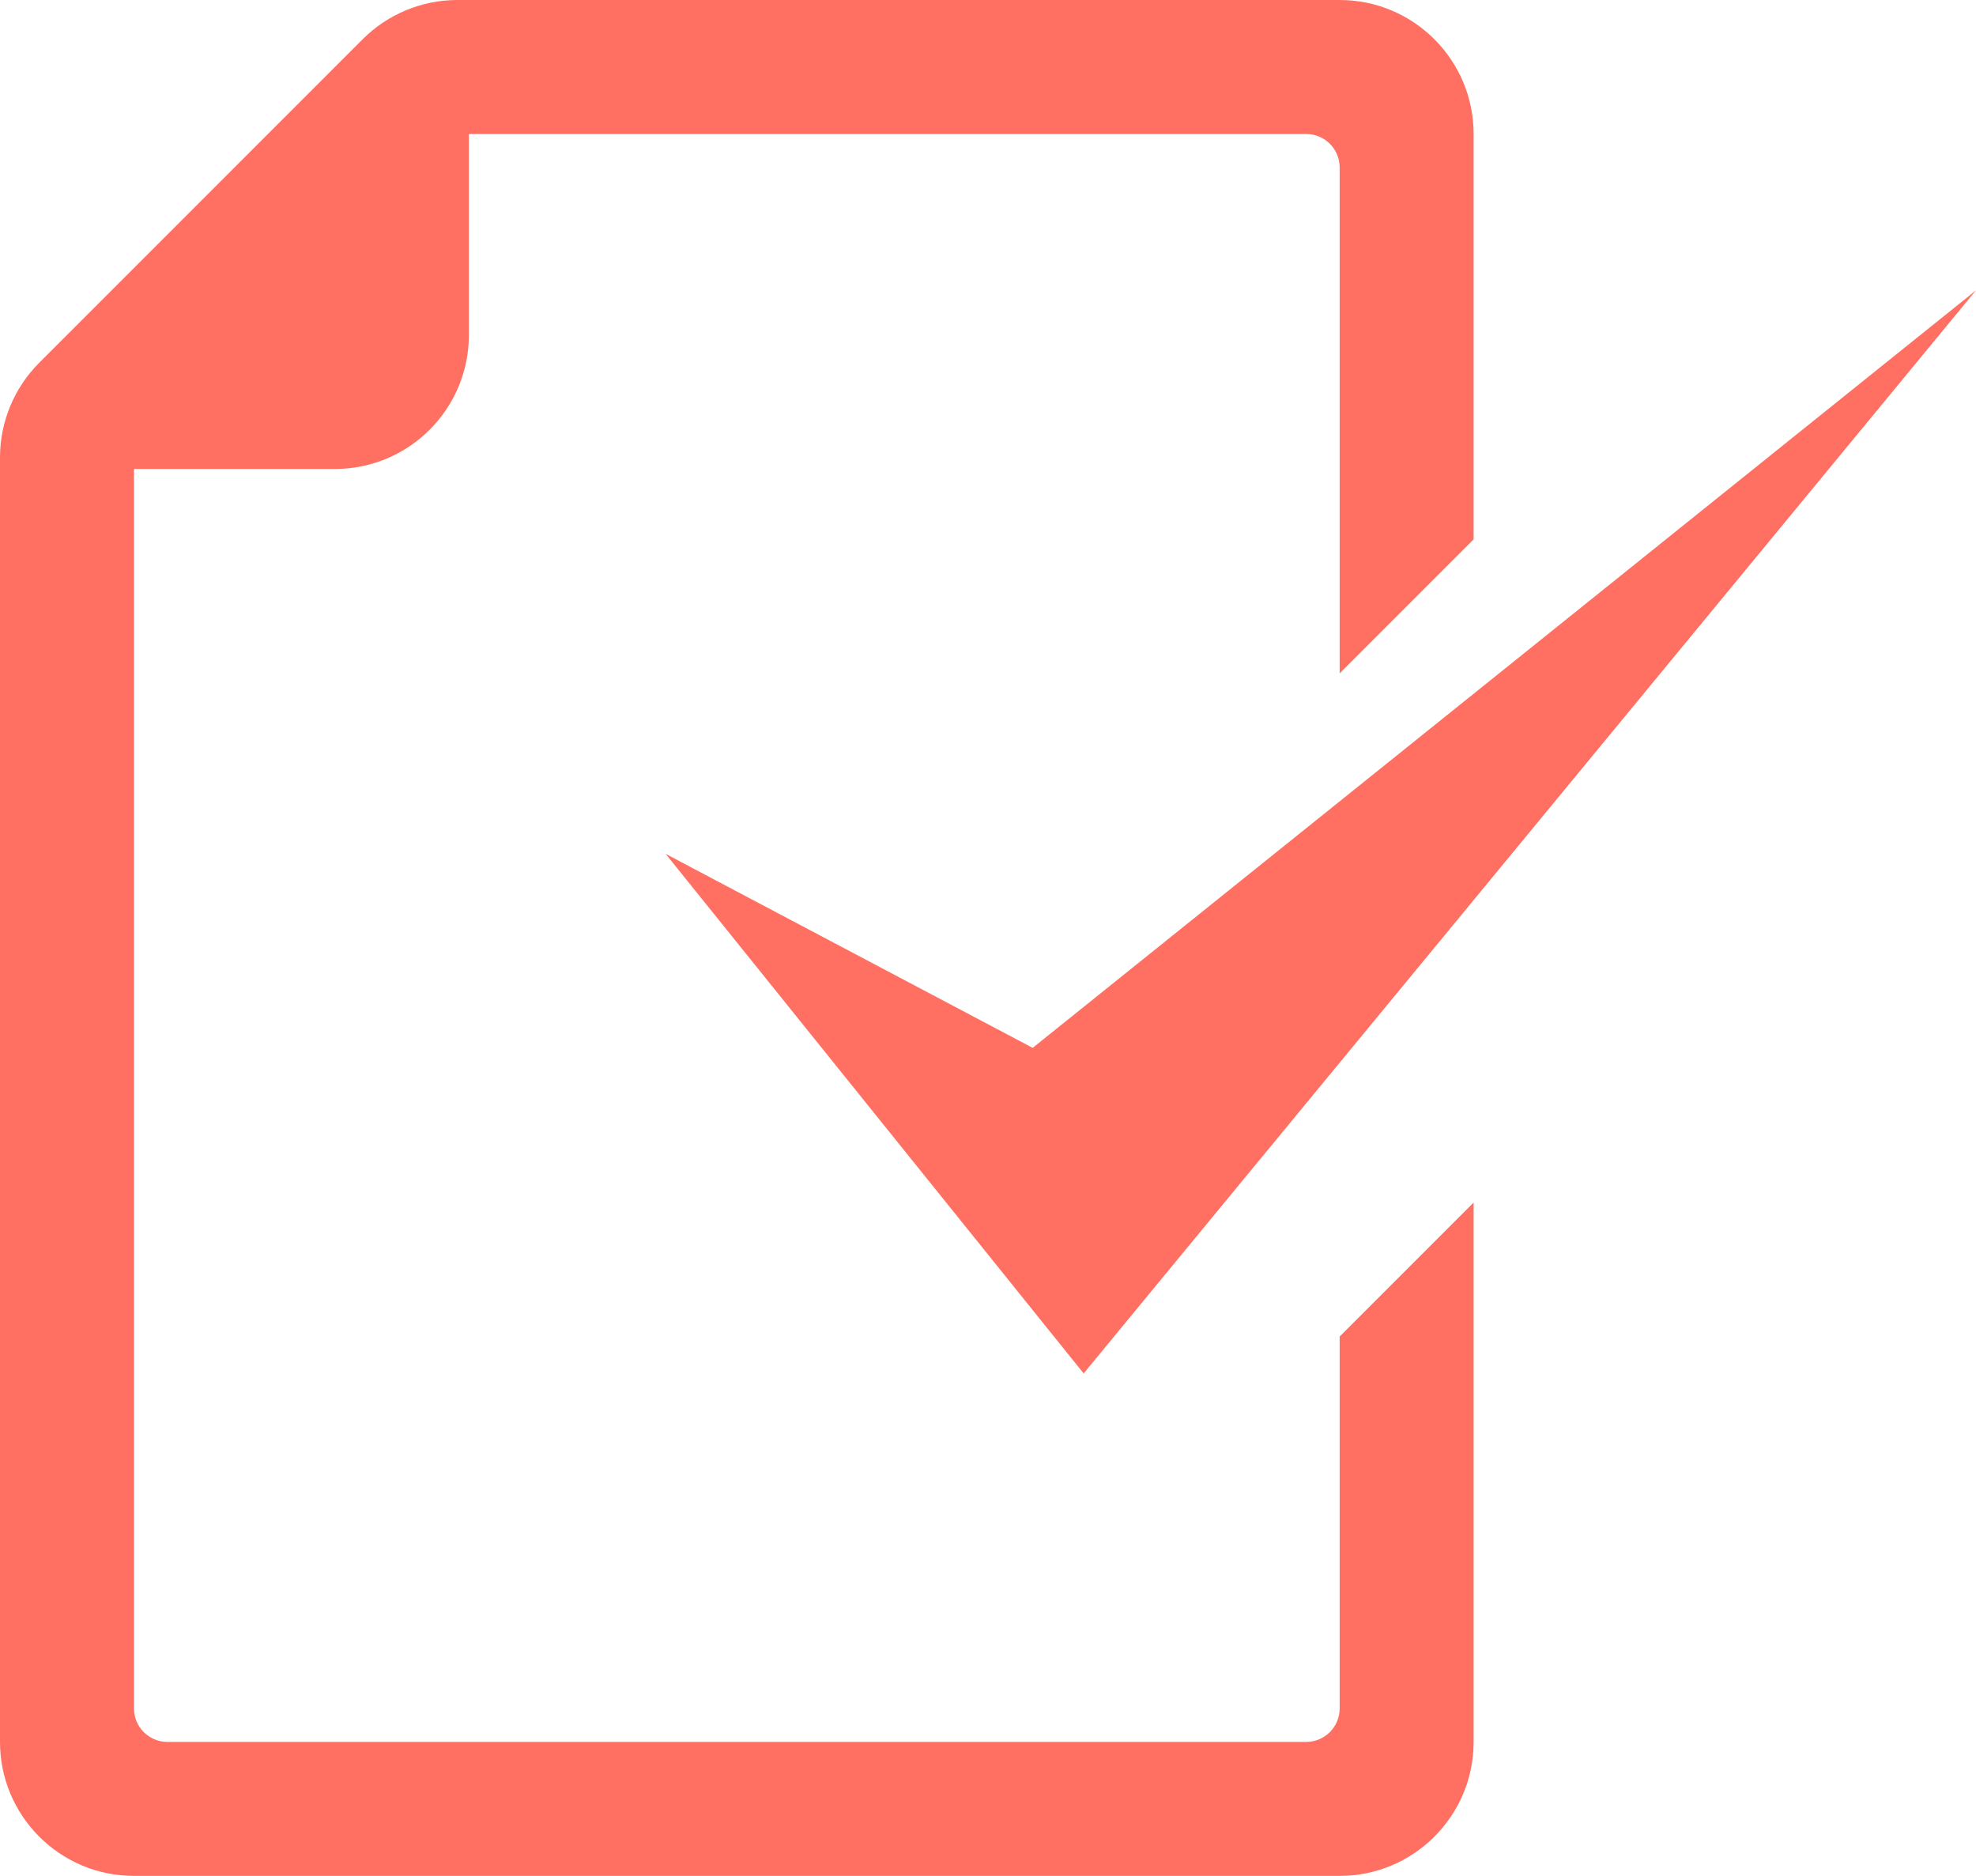 <?xml version="1.0" encoding="utf-8"?>
<!-- Generator: Adobe Illustrator 16.0.0, SVG Export Plug-In . SVG Version: 6.00 Build 0)  -->
<!DOCTYPE svg PUBLIC "-//W3C//DTD SVG 1.1//EN" "http://www.w3.org/Graphics/SVG/1.1/DTD/svg11.dtd">
<svg version="1.1" id="Layer_1" xmlns="http://www.w3.org/2000/svg" xmlns:xlink="http://www.w3.org/1999/xlink" x="0px" y="0px"
	 width="59px" height="56px" viewBox="0 0 59 56" enable-background="new 0 0 59 56" xml:space="preserve">
<path fill="#FF7062" d="M40,51c0,0.553-0.447,1-1,1H5c-0.553,0-1-0.447-1-1V14h6c2.209,0,4-1.791,4-4V4h25c0.553,0,1,0.447,1,1
	v15.102l4-4V4c0-2.209-1.791-4-4-4H13.656c-1.061,0-2.078,0.422-2.828,1.172l-9.656,9.656C0.422,11.578,0,12.596,0,13.656V52
	c0,2.209,1.791,4,4,4h36c2.209,0,4-1.791,4-4V35.898l-4,4V51z"/>
<polygon fill="#FF7062" points="19.874,25.489 32.356,41 59,8.667 30.834,31.281 "/>
</svg>
